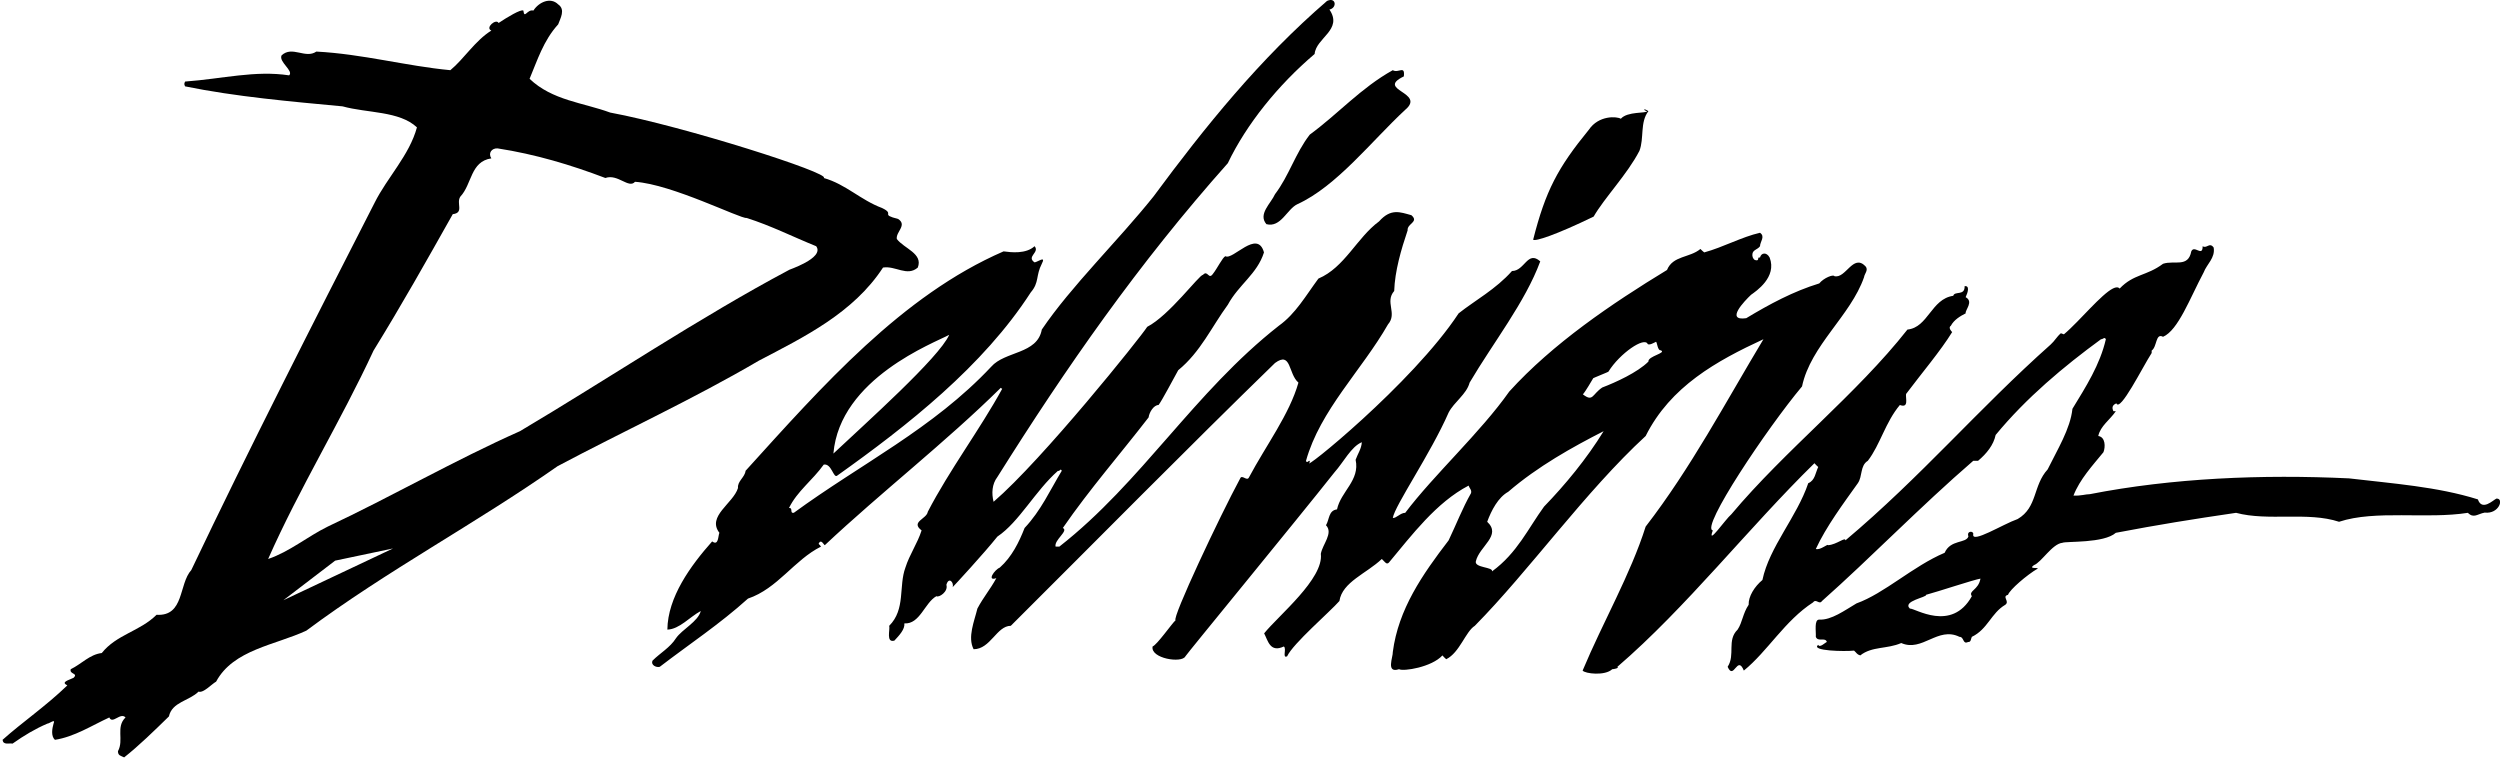 <?xml version="1.0" encoding="UTF-8"?>
<svg xmlns="http://www.w3.org/2000/svg" xmlns:xlink="http://www.w3.org/1999/xlink" width="547pt" height="166pt" viewBox="0 0 547 166" version="1.1">
<g id="surface1">
<path style=" stroke:none;fill-rule:nonzero;fill:rgb(0%,0%,0%);fill-opacity:1;" d="M 193.203 58.543 C 195.914 58.09 198.477 60.578 200.812 58.543 C 202.02 55.453 197.801 54.398 196.219 52.285 C 195.992 50.703 198.555 49.273 196.52 47.914 C 192.371 46.859 195.992 46.938 192.977 45.504 C 188.305 43.77 185.062 40.305 180.238 38.945 C 181.973 37.969 149.715 27.641 133.512 24.629 C 127.555 22.441 120.848 21.988 115.871 17.242 C 117.531 13.32 118.887 8.875 122.129 5.332 C 122.582 4.051 123.789 2.094 122.129 0.961 C 120.473 -0.695 117.91 0.434 116.703 2.316 C 115.348 1.941 114.742 4.277 114.516 2.316 C 113.988 1.941 110.898 3.824 109.09 5.031 C 108.562 3.977 106.074 6.086 107.508 6.688 C 103.965 8.875 101.477 12.945 98.539 15.355 C 88.891 14.453 79.32 11.812 69.219 11.285 C 66.809 12.945 63.945 9.93 61.609 12.117 C 60.93 13.547 64.32 15.508 63.266 16.488 C 55.805 15.355 48.719 17.242 40.504 17.844 C 40.277 18.297 40.277 18.445 40.504 18.898 C 51.586 21.16 63.645 22.215 74.949 23.27 C 80.375 24.777 87.383 24.25 91.227 27.867 C 89.57 33.973 84.746 38.797 81.957 44.375 C 68.316 71.055 54.598 97.961 41.859 124.719 C 39.074 127.809 40.355 134.891 34.25 134.516 C 30.633 138.133 25.508 138.812 22.266 142.883 C 19.629 143.184 17.82 145.293 15.48 146.422 C 15.105 147.555 17.215 147.254 16.086 148.309 C 15.031 148.836 13.223 149.211 14.73 149.965 C 10.055 154.488 4.855 158.031 0.559 161.875 C 0.711 163.078 1.918 162.551 2.746 162.703 C 5.309 160.895 7.719 159.461 10.355 158.332 C 10.809 158.332 12.242 157.125 11.715 158.332 C 11.414 159.387 11.109 161.043 12.016 161.875 C 16.312 161.195 20.004 158.785 23.922 156.977 C 24.602 158.559 26.336 155.77 27.465 156.977 C 25.281 159.086 27.164 161.875 25.809 164.359 C 25.809 165.34 26.41 165.34 27.164 165.719 C 30.406 163.156 33.723 159.914 36.961 156.75 C 37.641 153.582 41.41 153.355 43.445 151.324 C 44.5 151.699 46.234 149.738 47.289 149.137 C 51.055 142.129 60.25 141.148 67.035 137.98 C 84.746 124.793 104.062 114.586 122 102 C 136.473 94.312 151.676 87.336 166.07 78.895 C 175.867 73.77 186.719 68.492 193.203 58.543 Z M 62 131.332 L 73.332 122.668 L 86 120 Z M 113.762 94.344 C 99.52 100.676 85.801 108.59 71.707 115.219 C 67.262 117.406 63.344 120.723 58.668 122.305 C 65.527 106.781 74.57 92.156 81.73 76.707 C 87.91 66.684 93.34 57.035 99.066 46.859 C 101.629 46.559 99.746 44.449 100.727 43.016 C 103.285 40.305 102.91 35.328 107.508 34.652 C 106.754 33.52 107.582 32.391 108.863 32.465 C 117.156 33.746 124.918 36.082 132.453 38.945 C 135.168 37.969 137.578 41.359 138.938 39.777 C 147 40.305 162.074 47.914 163.355 47.691 C 168.633 49.348 173.531 51.836 178.578 53.871 C 180.539 56.508 172.176 59.145 172.629 59.07 C 153.18 69.398 132.832 83.039 113.762 94.344 "/>
<path style=" stroke:none;fill-rule:nonzero;fill:rgb(0%,0%,0%);fill-opacity:1;" d="M 546.207 109.094 C 545.527 109.398 543.062 111.906 542.16 109.266 C 533.266 106.477 523.543 105.801 513.973 104.668 C 494.98 103.766 475.34 104.582 457.25 108.125 C 456.312 108.125 455.336 108.512 453.676 108.438 C 455.031 104.895 457.898 101.805 460.234 98.941 C 460.688 97.809 460.688 95.625 459.102 95.398 C 459.555 93.215 461.664 91.855 462.945 89.973 C 462.723 89.973 462.57 89.973 462.422 89.973 C 462.043 89.219 462.156 88.629 463.062 88.25 C 463.875 90.25 468.75 80.398 470.785 77.234 C 470.785 77.008 470.785 76.934 470.785 76.707 C 471.992 75.879 471.613 72.789 473.273 73.691 C 476.59 72.262 479.152 65.25 482.164 59.598 C 482.844 57.789 484.73 56.434 484.352 54.172 C 483.445 52.891 482.844 54.473 481.941 53.871 C 481.941 56.355 480.133 53.492 479.453 55 C 478.773 58.617 475.762 56.887 473.273 57.715 C 469.656 60.426 466.867 59.898 463.777 63.141 C 462.535 61.664 458.234 66.582 454.473 70.41 C 453.438 71.461 452.445 72.434 451.566 73.164 C 451.566 73.09 450.938 72.973 450.938 72.898 C 449.953 73.742 449.613 74.559 448.656 75.41 C 432.875 89.445 420.34 104.309 403.781 118.234 C 403.781 117.406 401.898 119.141 400.016 119.289 C 399.863 118.914 398.355 120.422 397.301 120.121 C 399.562 115.219 403.328 110.172 406.496 105.723 C 407.551 104.219 406.949 101.879 408.68 100.824 C 411.395 97.281 412.523 92.383 415.691 88.613 C 417.727 89.367 416.898 87.109 417.047 86.203 C 420.434 81.688 424.648 76.719 427.137 72.652 C 426.996 72.559 426.195 71.668 426.844 71.281 C 427.523 70 428.879 69.168 430.086 68.566 C 429.938 67.812 431.895 66.004 430.086 65.023 C 430.613 63.895 430.992 62.461 429.859 62.613 C 429.938 64.801 427.676 63.594 427.371 64.723 C 422.551 65.402 421.871 71.656 417.348 72.109 C 406.195 86.277 390.668 98.414 378.836 112.508 C 377.48 113.637 373.41 119.668 374.766 116.051 C 371.977 115.598 386.598 93.738 394.285 84.547 C 396.172 75.578 404.914 69.094 407.852 60.652 C 407.93 59.898 408.906 59.07 408.152 58.242 C 405.441 55.453 403.859 61.031 401.371 60.426 C 401.145 59.977 399.035 60.805 398.055 62.012 C 392.402 63.742 387.199 66.531 382.074 69.621 C 377.402 70.301 381.699 65.855 383.133 64.496 C 384.188 63.742 388.859 60.652 387.199 56.355 C 386.523 55.074 385.316 55.301 385.09 56.355 C 384.312 56.125 385.164 57.262 383.961 56.887 C 383.508 56.586 383.355 56.055 383.434 55.527 C 383.586 54.625 384.562 54.625 385.09 53.871 C 385.09 52.891 386.297 51.762 385.09 50.93 C 381.098 51.836 377.027 54.098 372.883 55.227 C 372.578 55 372.277 54.699 372.051 54.473 C 369.715 56.434 366.023 55.906 364.742 59.07 C 352.605 66.457 339.719 75.199 330.223 85.676 C 323.969 94.57 313.719 103.914 307.461 112.207 C 306.406 112.207 305.504 113.41 304.746 113.336 C 305.125 110.699 313.039 99.242 316.957 90.273 C 318.164 87.938 320.879 86.277 321.555 83.715 C 326.754 74.898 333.688 66.156 337.008 57.188 C 334.219 54.699 333.613 59.297 330.824 59.297 C 327.281 63.289 322.762 65.703 319.145 68.566 C 309.043 83.941 284.172 103.914 286.586 101.125 C 286.586 100.223 285.98 101.652 285.754 100.824 C 288.844 89.746 297.965 81.004 303.691 70.98 C 305.805 68.566 302.938 66.082 305.051 63.668 C 305.199 59.297 306.559 54.625 307.988 50.402 C 307.84 48.895 310.551 48.594 308.816 47.086 C 306.332 46.41 304.332 45.531 301.734 48.445 C 296.91 51.984 294.195 58.543 288.469 60.953 C 285.68 64.723 283.492 68.645 279.801 71.281 C 261.262 85.828 249.805 105.496 231.789 119.594 C 231.488 119.594 231.188 119.594 230.961 119.594 C 230.586 118.16 233.902 116.125 232.547 115.523 C 238.422 107.004 245.207 99.242 251.312 91.328 C 251.461 90.199 252.441 88.613 253.496 88.613 C 254.25 87.637 256.738 82.887 257.793 81.004 C 262.691 77.008 265.105 71.508 268.645 66.684 C 271.059 62.234 275.055 59.977 276.559 55.227 C 275.129 50.027 269.703 57.035 268.117 56.055 C 267.516 56.281 266.309 58.77 265.406 59.898 C 264.426 61.332 264.273 58.996 263.219 60.125 C 262.391 60.125 255.832 69.031 251.012 71.508 C 249.66 73.68 228.098 100.598 217.395 109.793 C 216.941 107.984 217.02 105.949 218.227 104.367 C 233.223 80.477 249.051 57.715 268.645 35.707 C 272.715 27.188 279.648 18.598 287.641 11.812 C 287.941 8.273 293.895 6.539 290.879 2.094 C 292.613 1.715 292.332 -0.719 290.352 0.207 C 275.656 12.871 263.672 27.719 252.367 43.016 C 244.527 52.816 234.43 62.535 227.945 72.109 C 226.969 77.535 219.883 76.781 216.867 80.25 C 204.129 93.816 188.305 101.504 173.684 112.207 C 172.703 112.355 173.605 111.074 172.629 111.152 C 174.434 107.457 177.754 105.121 180.238 101.652 C 181.973 101.352 182.348 104.742 183.18 104.066 C 198.555 93.137 215.133 80.098 225.535 63.969 C 227.422 61.785 226.59 60.352 227.945 57.715 C 228.926 55.828 227.043 57.336 226.363 57.41 C 224.48 56.133 227.57 55.227 226.363 53.871 C 224.48 55.605 221.238 55.227 219.582 55 C 197.348 64.648 179.938 84.469 163.129 103.012 C 162.98 104.441 161.32 105.273 161.473 106.781 C 160.418 110.172 154.613 112.961 157.402 116.578 C 157.102 117.254 157.25 119.516 155.82 118.461 C 151.07 123.812 146.098 130.672 146.02 137.758 C 148.66 137.68 150.922 134.969 153.332 133.688 C 152.73 136.023 149.262 137.68 147.906 139.641 C 146.625 141.676 144.438 142.883 142.781 144.539 C 142.328 145.52 143.609 146.121 144.363 145.895 C 150.844 140.922 157.477 136.551 163.656 130.973 C 170.141 128.785 173.758 122.531 179.637 119.594 C 179.484 119.367 179.336 119.215 179.109 118.988 C 179.637 117.781 180.238 119.215 180.465 119.289 C 192.824 107.684 206.918 96.754 218.977 84.848 C 219.055 84.922 219.203 85.074 219.281 85.074 C 214.457 93.891 207.672 102.934 203 111.98 C 202.773 113.562 199.156 114.164 201.645 116.051 C 200.738 118.914 199.004 121.324 198.102 124.191 C 196.594 128.258 198.176 133.309 194.559 136.926 C 194.785 137.758 193.805 140.695 195.688 140.168 C 196.746 139.035 198.027 137.68 197.875 136.398 C 201.266 136.625 202.32 131.879 204.883 130.445 C 205.41 130.82 207.523 129.465 207.07 127.957 C 207.598 126.074 208.805 127.504 208.426 128.484 C 208.805 128.109 215.285 121.098 218.227 117.406 C 222.973 114.242 226.516 107.383 231.488 103.012 C 231.867 103.238 232.016 102.332 232.316 103.012 C 229.758 107.23 227.797 111.68 224.18 115.523 C 222.973 118.613 221.391 121.852 218.754 124.191 C 217.621 124.641 215.812 127.254 218 126.5 C 216.645 128.988 215.211 130.594 213.852 133.156 C 213.176 135.945 211.668 139.414 213.023 142.051 C 216.719 142.051 218.074 136.926 221.164 136.926 C 239.781 118.387 259.602 98.262 278.973 79.422 C 282.582 76.781 281.832 81.781 284.098 83.715 C 282.137 90.652 277.02 97.414 273.25 104.5 C 272.797 105.328 271.734 103.766 271.359 104.668 C 266.84 113.035 256.387 135.254 257.215 135.707 C 256.387 136.461 253.172 141.07 252.191 141.449 C 251.66 144.086 258.613 145.184 259.367 143.602 C 259.594 143.148 283.418 114.164 292.012 103.312 C 293.969 101.125 295.629 97.734 297.965 96.754 C 297.891 98.188 297.059 99.316 296.609 100.598 C 297.59 105.121 293.367 107.531 292.539 111.453 C 290.652 111.68 290.879 113.715 290.125 114.918 C 291.785 116.652 289.371 119.066 288.996 121.176 C 289.676 126.602 279.762 134.656 276.594 138.578 C 277.426 140.16 277.887 142.883 280.902 141.449 C 281.578 141.902 280.488 144.129 281.621 143.602 C 282.902 140.812 291.031 133.836 293.066 131.5 C 293.668 127.355 299.02 125.469 302.336 122.305 C 302.488 122.457 302.637 122.605 302.863 122.832 C 303.09 123.059 303.469 123.586 303.918 123.059 C 308.895 117.105 314.242 109.945 321.328 106.25 C 321.48 106.781 322.082 107.23 321.855 107.91 C 319.973 111.227 318.617 114.77 316.957 118.234 C 311.23 125.695 305.953 133.309 304.746 142.656 C 304.824 143.711 303.164 147.402 306.105 146.422 C 307.086 146.949 313.266 145.973 315.602 143.406 C 315.902 143.711 316.129 144.012 316.43 144.238 C 319.371 142.805 320.652 138.207 322.688 136.926 C 334.594 124.867 346.879 107.531 360.07 95.398 C 365.496 84.547 375.594 78.969 385.844 74.219 C 377.555 88.012 370.016 102.332 360.07 115.219 C 356.754 125.695 350.723 136.098 346.277 146.723 C 346.805 147.402 351.176 147.93 352.758 146.422 C 353.059 146.422 354.34 146.199 353.887 145.895 C 368.961 132.934 382.527 115.523 397 101.352 C 397.301 101.652 397.527 101.957 397.828 102.18 C 397.227 103.387 397.148 105.121 395.645 105.723 C 393.156 113.109 387.125 119.668 385.617 126.902 C 383.887 128.336 382.527 130.52 382.605 132.328 C 381.324 134.215 381.246 136.172 380.191 137.758 C 377.781 140.094 379.738 143.258 378.008 145.895 C 379.363 148.984 380.117 143.184 381.551 146.723 C 386.75 142.504 390.52 135.797 396.699 131.801 C 397.375 130.898 398.055 132.406 398.656 131.5 C 409.285 122.078 420.137 110.848 431.746 100.824 C 432.047 100.824 432.496 100.824 432.801 100.824 C 434.684 99.242 436.191 97.359 436.645 95.172 C 443.352 87.031 451.566 80.172 459.707 74.219 C 460.082 74.297 460.461 73.617 460.762 74.219 C 459.48 79.797 456.391 84.621 453.449 89.445 C 452.996 93.816 450.133 98.414 448.023 102.711 C 444.781 106.25 445.84 111 441.469 113.562 C 438.227 114.691 431.332 119.031 431.746 116.879 C 431.875 116.125 430.238 116.082 430.688 117.375 C 430.188 118.938 426.77 118.008 425.488 120.949 C 418.555 123.887 412.301 129.844 406.195 132.027 C 403.633 133.535 400.691 135.719 398.055 135.57 C 396.895 135.531 397.375 138.133 397.301 139.34 C 397.754 140.543 399.41 139.34 399.715 140.469 C 399.41 140.543 398.133 141.848 397.832 141.094 C 396.031 142.434 403.707 142.578 405.668 142.352 C 406.27 142.883 406.27 143.184 407.023 143.406 C 409.586 141.375 412.902 142.051 415.992 140.695 C 420.59 142.73 423.98 137.004 428.73 139.34 C 429.785 139.34 429.406 141.07 430.613 140.469 C 431.293 140.543 431.219 139.715 431.441 139.34 C 434.91 137.68 435.664 134.137 438.754 132.328 C 439.809 131.574 437.926 130.52 439.355 130.145 C 439.734 129.012 443.504 125.773 445.84 124.414 C 446.082 124.094 443.707 124.594 445.008 123.66 C 446.668 123.059 449.004 118.988 451.266 118.762 C 452.094 118.387 460.309 118.914 462.945 116.578 C 472.441 114.77 479.527 113.637 489.25 112.207 C 496.262 114.09 504.926 111.906 511.785 114.164 C 519.773 111.527 530.93 113.637 539.973 112.207 C 541.254 113.488 542.062 112.461 543.645 112.156 C 546.832 112.531 547.941 108.945 546.207 109.094 Z M 207.688 73.258 C 205.5 78.25 189.383 92.613 182.348 99.242 C 183.75 82.75 204.5 75 207.688 73.258 Z M 337.836 110.848 C 334.367 115.598 331.957 121.023 326.453 125.02 C 326.754 124.039 322.609 124.266 322.91 122.832 C 323.664 119.516 328.641 117.18 325.398 114.164 C 326.305 111.68 327.812 108.812 329.996 107.609 C 336.477 102.031 344.09 97.809 350.871 94.344 C 347.18 100.371 342.434 106.102 337.836 110.848 Z M 360.672 79.117 C 358.297 81.492 353.477 83.676 350.582 84.781 C 348.332 86.281 348.582 88.031 346.332 86.281 C 346.863 85.727 348.359 83.164 348.582 82.781 C 348.355 82.781 352.156 81.305 351.93 81.305 C 354.414 77.309 359.832 73.594 360.52 75.281 C 360.895 75.586 361.879 75.008 362.332 74.781 C 362.559 74.781 362.684 76.785 363.359 76.637 C 364.793 77.238 360.52 77.914 360.672 79.117 Z M 431.441 130.445 C 427.004 138.438 418.926 133.02 417.879 133.156 C 416.145 131.5 421.719 130.672 421.418 130.145 C 423.98 129.465 431.895 126.828 433.328 126.602 C 432.875 129.164 430.613 129.238 431.441 130.445 "/>
<path style=" stroke:none;fill-rule:nonzero;fill:rgb(0%,0%,0%);fill-opacity:1;" d="M 278.973 42.488 C 278.066 44.523 275.203 46.859 277.09 49.047 C 280.254 49.875 281.609 45.73 283.871 44.676 C 292.465 40.758 300.074 30.883 307.461 24.023 C 312.059 20.18 300.902 19.727 307.16 16.715 C 307.461 14.152 305.953 16.109 304.746 15.355 C 297.812 19.199 292.766 24.93 286.586 29.449 C 283.418 33.52 282.062 38.422 278.973 42.488 "/>
<path style=" stroke:none;fill-rule:nonzero;fill:rgb(0%,0%,0%);fill-opacity:1;" d="M 348.688 47.391 C 351.023 43.32 356.074 38.117 358.711 32.992 C 359.766 30.281 358.789 26.738 360.672 24.324 C 359.617 23.57 359.391 24.102 360.371 24.324 C 360.219 24.852 356.074 24.324 354.641 25.984 C 353.812 25.457 349.812 25.164 347.633 28.395 C 340.852 36.688 338.168 41.738 335.453 52.441 C 335.832 52.895 340.473 51.383 348.688 47.391 "/>
</g>
</svg>
